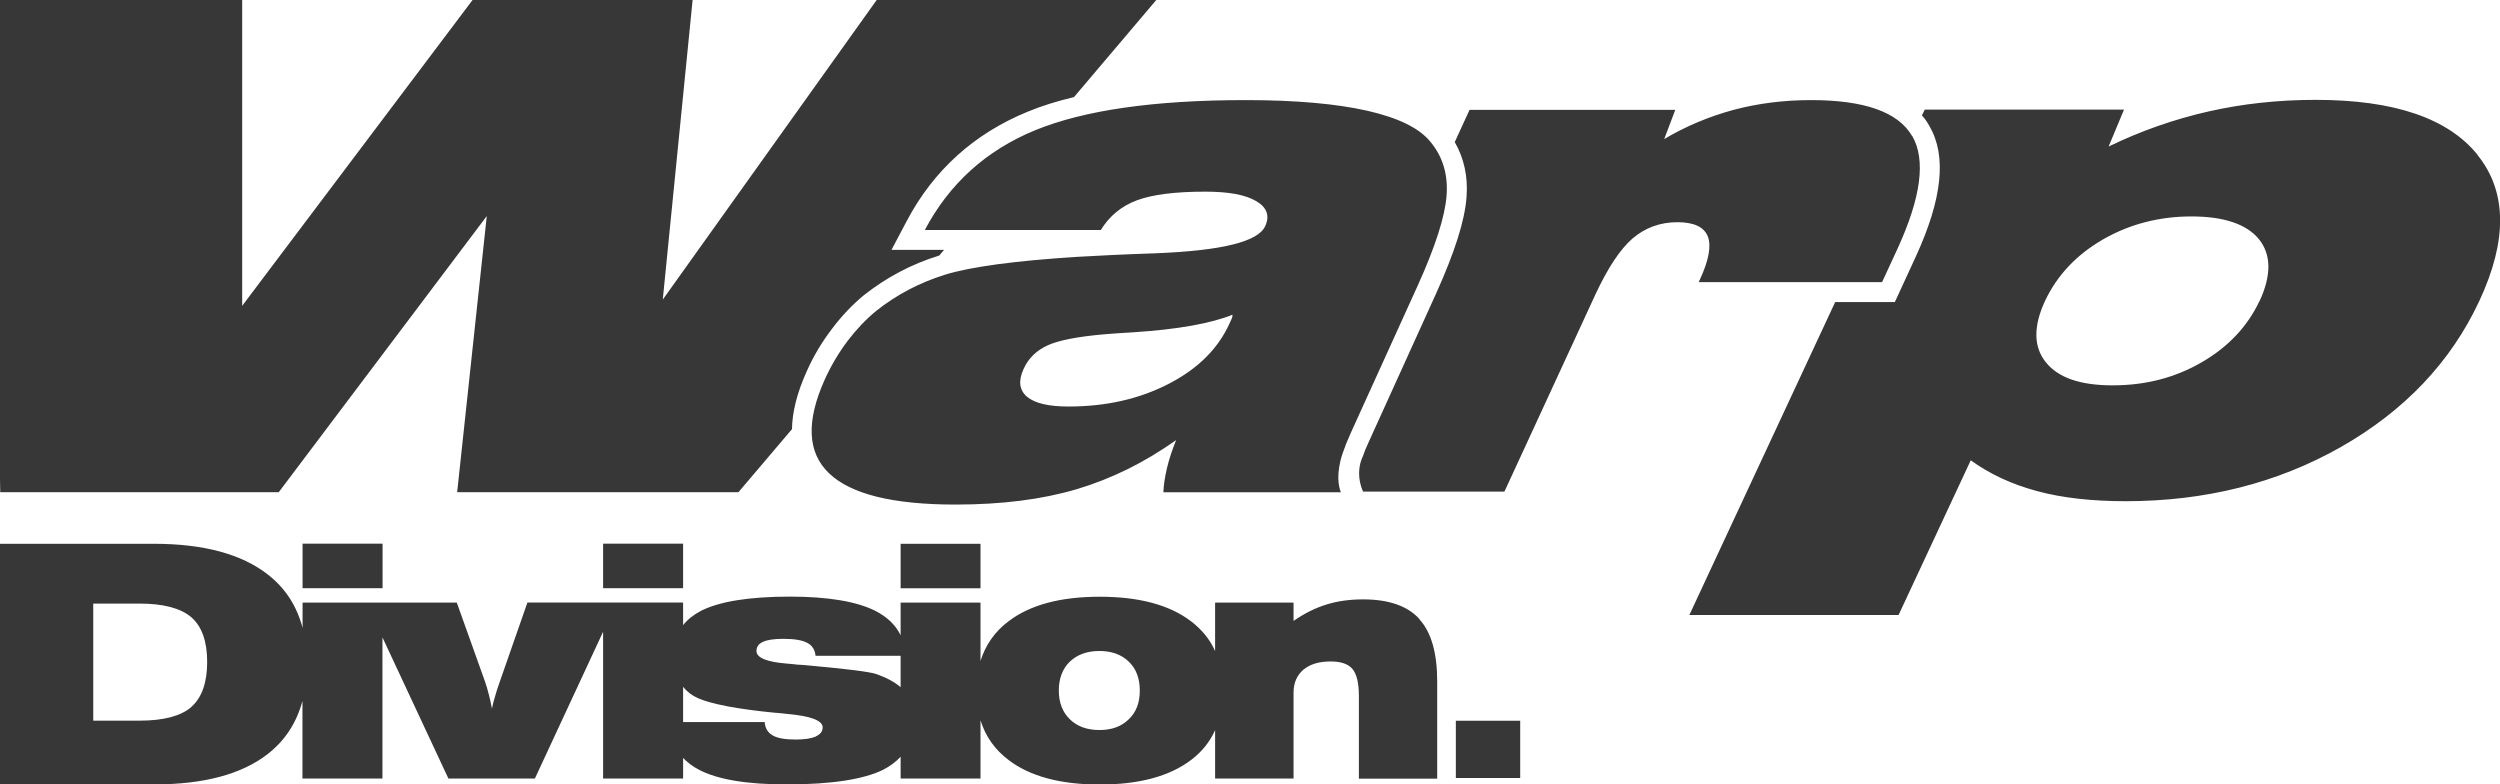 <?xml version="1.0" encoding="UTF-8"?>
<svg id="Layer_2" data-name="Layer 2" xmlns="http://www.w3.org/2000/svg" viewBox="0 0 207.8 65.18">
  <defs>
    <style>
      .cls-1 {
        fill: none;
      }

      .cls-1, .cls-2 {
        opacity: .9;
      }

      .cls-2 {
        fill: #222;
      }
    </style>
  </defs>
  <g id="Layer_1-2" data-name="Layer 1">
    <g>
      <path class="cls-2" d="m118.9,11.79c-.94-1.16-2.69-2-5.27-2.59-2.58-.58-5.95-.88-10.09-.88-7.6,0-13.44.84-17.51,2.51-4.06,1.67-7.12,4.43-9.16,8.29h14.63c.71-1.16,1.71-1.99,3-2.47,1.28-.48,3.18-.72,5.69-.72,1.94,0,3.34.26,4.23.79.89.52,1.14,1.22.74,2.08-.58,1.29-3.59,2.03-9.04,2.25-2.69.09-4.9.2-6.61.3-5.19.33-8.84.83-10.95,1.48-2.12.66-4.03,1.66-5.73,3.01-.86.71-1.64,1.53-2.38,2.5-.73.97-1.36,2.03-1.88,3.17-1.58,3.49-1.47,6.1.34,7.83,1.82,1.74,5.32,2.6,10.5,2.6,3.83,0,7.19-.42,10.09-1.28,2.89-.86,5.64-2.22,8.26-4.08-.33.82-.58,1.57-.76,2.32-.17.73-.28,1.41-.3,2.02h14.75c-.54-1.41.15-3.24.15-3.24.16-.48.38-1.04.67-1.68l5.57-12.26c1.47-3.25,2.27-5.75,2.4-7.49.13-1.75-.32-3.23-1.34-4.46m-16.5,14.65c-.05.09-.11.26-.22.48-.94,2.07-2.62,3.74-5.05,4.99-2.44,1.26-5.21,1.88-8.32,1.88-1.65,0-2.79-.27-3.44-.81-.65-.55-.74-1.32-.29-2.31.4-.89,1.07-1.54,2.01-1.97.94-.42,2.49-.72,4.66-.91.57-.05,1.39-.11,2.46-.17,3.68-.24,6.43-.73,8.24-1.46,0,.09-.03.18-.05.29m-27.54,22.45h6.64v-3.7h-6.64v3.7ZM72.87,0l-17.78,24.9L57.57,0h-18.29l-19.15,25.42V0H0v39.86l.02,1.05h23.15l17.29-22.95-2.46,22.95h23.38l4.45-5.24c.02-1.35.38-2.94,1.24-4.84.56-1.26,1.27-2.43,2.08-3.49.8-1.07,1.7-2.01,2.64-2.79,1.88-1.49,3.98-2.6,6.28-3.31l.4-.47h-4.37l1.29-2.44c2.22-4.19,5.6-7.23,10.02-9.04,1.15-.48,2.44-.88,3.86-1.22L96.11,0h-23.25Zm-22.74,48.89h6.65v-3.7h-6.65v3.7Zm-24.98,0h6.65v-3.7h-6.65v3.7Zm92.82,2.55c-.98-1.08-2.54-1.62-4.68-1.62-1.1,0-2.11.14-3.04.43-.94.29-1.85.75-2.73,1.36v-1.52h-6.52v4.03c-.43-.98-1.11-1.8-2-2.48-1.79-1.36-4.31-2.04-7.59-2.04s-5.79.68-7.58,2.04c-1.16.87-1.92,1.99-2.33,3.3v-4.85h-6.64v2.71c-.41-.84-1.1-1.51-2.07-2.01-1.55-.79-3.94-1.2-7.12-1.2-3.38,0-5.84.4-7.38,1.17-.63.33-1.13.72-1.51,1.2v-1.88h-12.94l-2.32,6.65c-.14.39-.26.76-.36,1.12-.11.34-.2.71-.27,1.05-.07-.4-.16-.81-.26-1.18-.09-.38-.21-.75-.33-1.11l-2.33-6.52h-12.82v2.1c-.48-1.83-1.43-3.3-2.88-4.43-2.17-1.7-5.33-2.56-9.46-2.56H0v20h12.8c4.16,0,7.31-.85,9.47-2.54,1.43-1.12,2.38-2.58,2.87-4.4v6.45h6.65v-11.73l5.48,11.73h7.19l5.67-12.2v12.2h6.65v-1.71c.36.37.77.69,1.28.96,1.55.83,3.99,1.24,7.32,1.24,3.74,0,6.44-.42,8.07-1.24.56-.29,1.03-.65,1.41-1.06v1.81h6.64v-4.84c.41,1.33,1.18,2.43,2.33,3.3,1.78,1.36,4.32,2.04,7.58,2.04s5.8-.68,7.59-2.04c.89-.67,1.57-1.51,2-2.48v4.02h6.52v-7.14c0-.81.28-1.44.81-1.9.55-.46,1.3-.69,2.27-.69.87,0,1.47.21,1.82.63.35.42.53,1.16.53,2.25v6.86h6.51v-8.09c0-2.35-.49-4.08-1.49-5.17m-102.06,7.3c-.87.76-2.31,1.14-4.31,1.14h-3.85v-9.73h3.85c1.98,0,3.42.38,4.31,1.14.87.76,1.31,2.01,1.31,3.71s-.44,2.97-1.31,3.73m51.91,2.47c-.38.16-.95.25-1.68.25-.87,0-1.52-.11-1.91-.34-.4-.23-.63-.59-.67-1.11h-6.78s0-2.93,0-2.93c.32.4.73.72,1.23.94,1.11.49,3.27.91,6.46,1.22h.06c.19.01.49.05.88.09,1.98.17,2.97.55,2.97,1.12,0,.34-.2.58-.57.75m7.04-4.1c-.48-.41-1.13-.77-2-1.08-.58-.2-2.57-.44-5.99-.75l-.63-.04c-.18-.03-.46-.05-.81-.08-1.69-.14-2.54-.48-2.54-1.05,0-.35.18-.6.54-.76.36-.17.94-.25,1.7-.25.91,0,1.57.11,1.99.34.4.21.63.57.68,1.07h7.07v2.61Zm18.98,2.67c-.61.61-1.43.9-2.45.9s-1.85-.3-2.46-.9c-.6-.59-.91-1.38-.91-2.38s.31-1.82.91-2.4c.61-.58,1.43-.89,2.46-.89s1.84.3,2.45.89c.61.59.91,1.39.91,2.4s-.3,1.8-.91,2.38m27.18,4.89h5.35v-4.76h-5.35v4.76Zm37.92-53.37c-1.16-1.99-3.96-2.98-8.4-2.98-2.24,0-4.39.27-6.43.81-2.05.56-3.97,1.36-5.77,2.43l.92-2.43h-17.1l-1.23,2.68c.77,1.34,1.11,2.87.98,4.56-.14,1.96-.98,4.59-2.54,8.05l-5.56,12.25c-.26.55-.42.96-.53,1.29,0,0-.3.55-.3,1.39,0,.44.08.96.33,1.51h11.75l7.56-16.38c1.02-2.19,2.04-3.74,3.08-4.65,1.04-.89,2.28-1.36,3.74-1.36,1.36,0,2.2.39,2.52,1.17.31.79.09,1.99-.65,3.59l-.1.22h15.24l1.28-2.77c1.97-4.29,2.37-7.41,1.22-9.39m46.99,1.57c-2.46-3.04-6.94-4.56-13.44-4.56-3.11,0-6.08.32-8.94.97-2.86.65-5.62,1.62-8.28,2.91l1.28-3.07h-16.56l-.24.48c.24.27.44.55.61.86,1.47,2.5,1.1,6.07-1.14,10.93l-1.72,3.73h-4.96l-12.12,26.01h17.39l6-12.86c1.57,1.14,3.4,1.99,5.51,2.56,2.11.57,4.56.84,7.37.84,6.6,0,12.57-1.49,17.88-4.5,5.3-3.02,9.14-7.06,11.51-12.14,2.36-5.05,2.3-9.11-.15-12.14m-18.12,12.14c-1,2.12-2.6,3.82-4.8,5.09-2.22,1.29-4.68,1.92-7.4,1.92s-4.53-.64-5.56-1.92c-1.02-1.27-1.05-2.97-.07-5.09,1.01-2.14,2.62-3.85,4.84-5.13,2.22-1.27,4.67-1.9,7.34-1.9s4.58.63,5.61,1.9c1.02,1.27,1.04,2.99.05,5.13"/>
      <rect class="cls-1" width="207.8" height="65.18"/>
    </g>
  </g>
</svg>